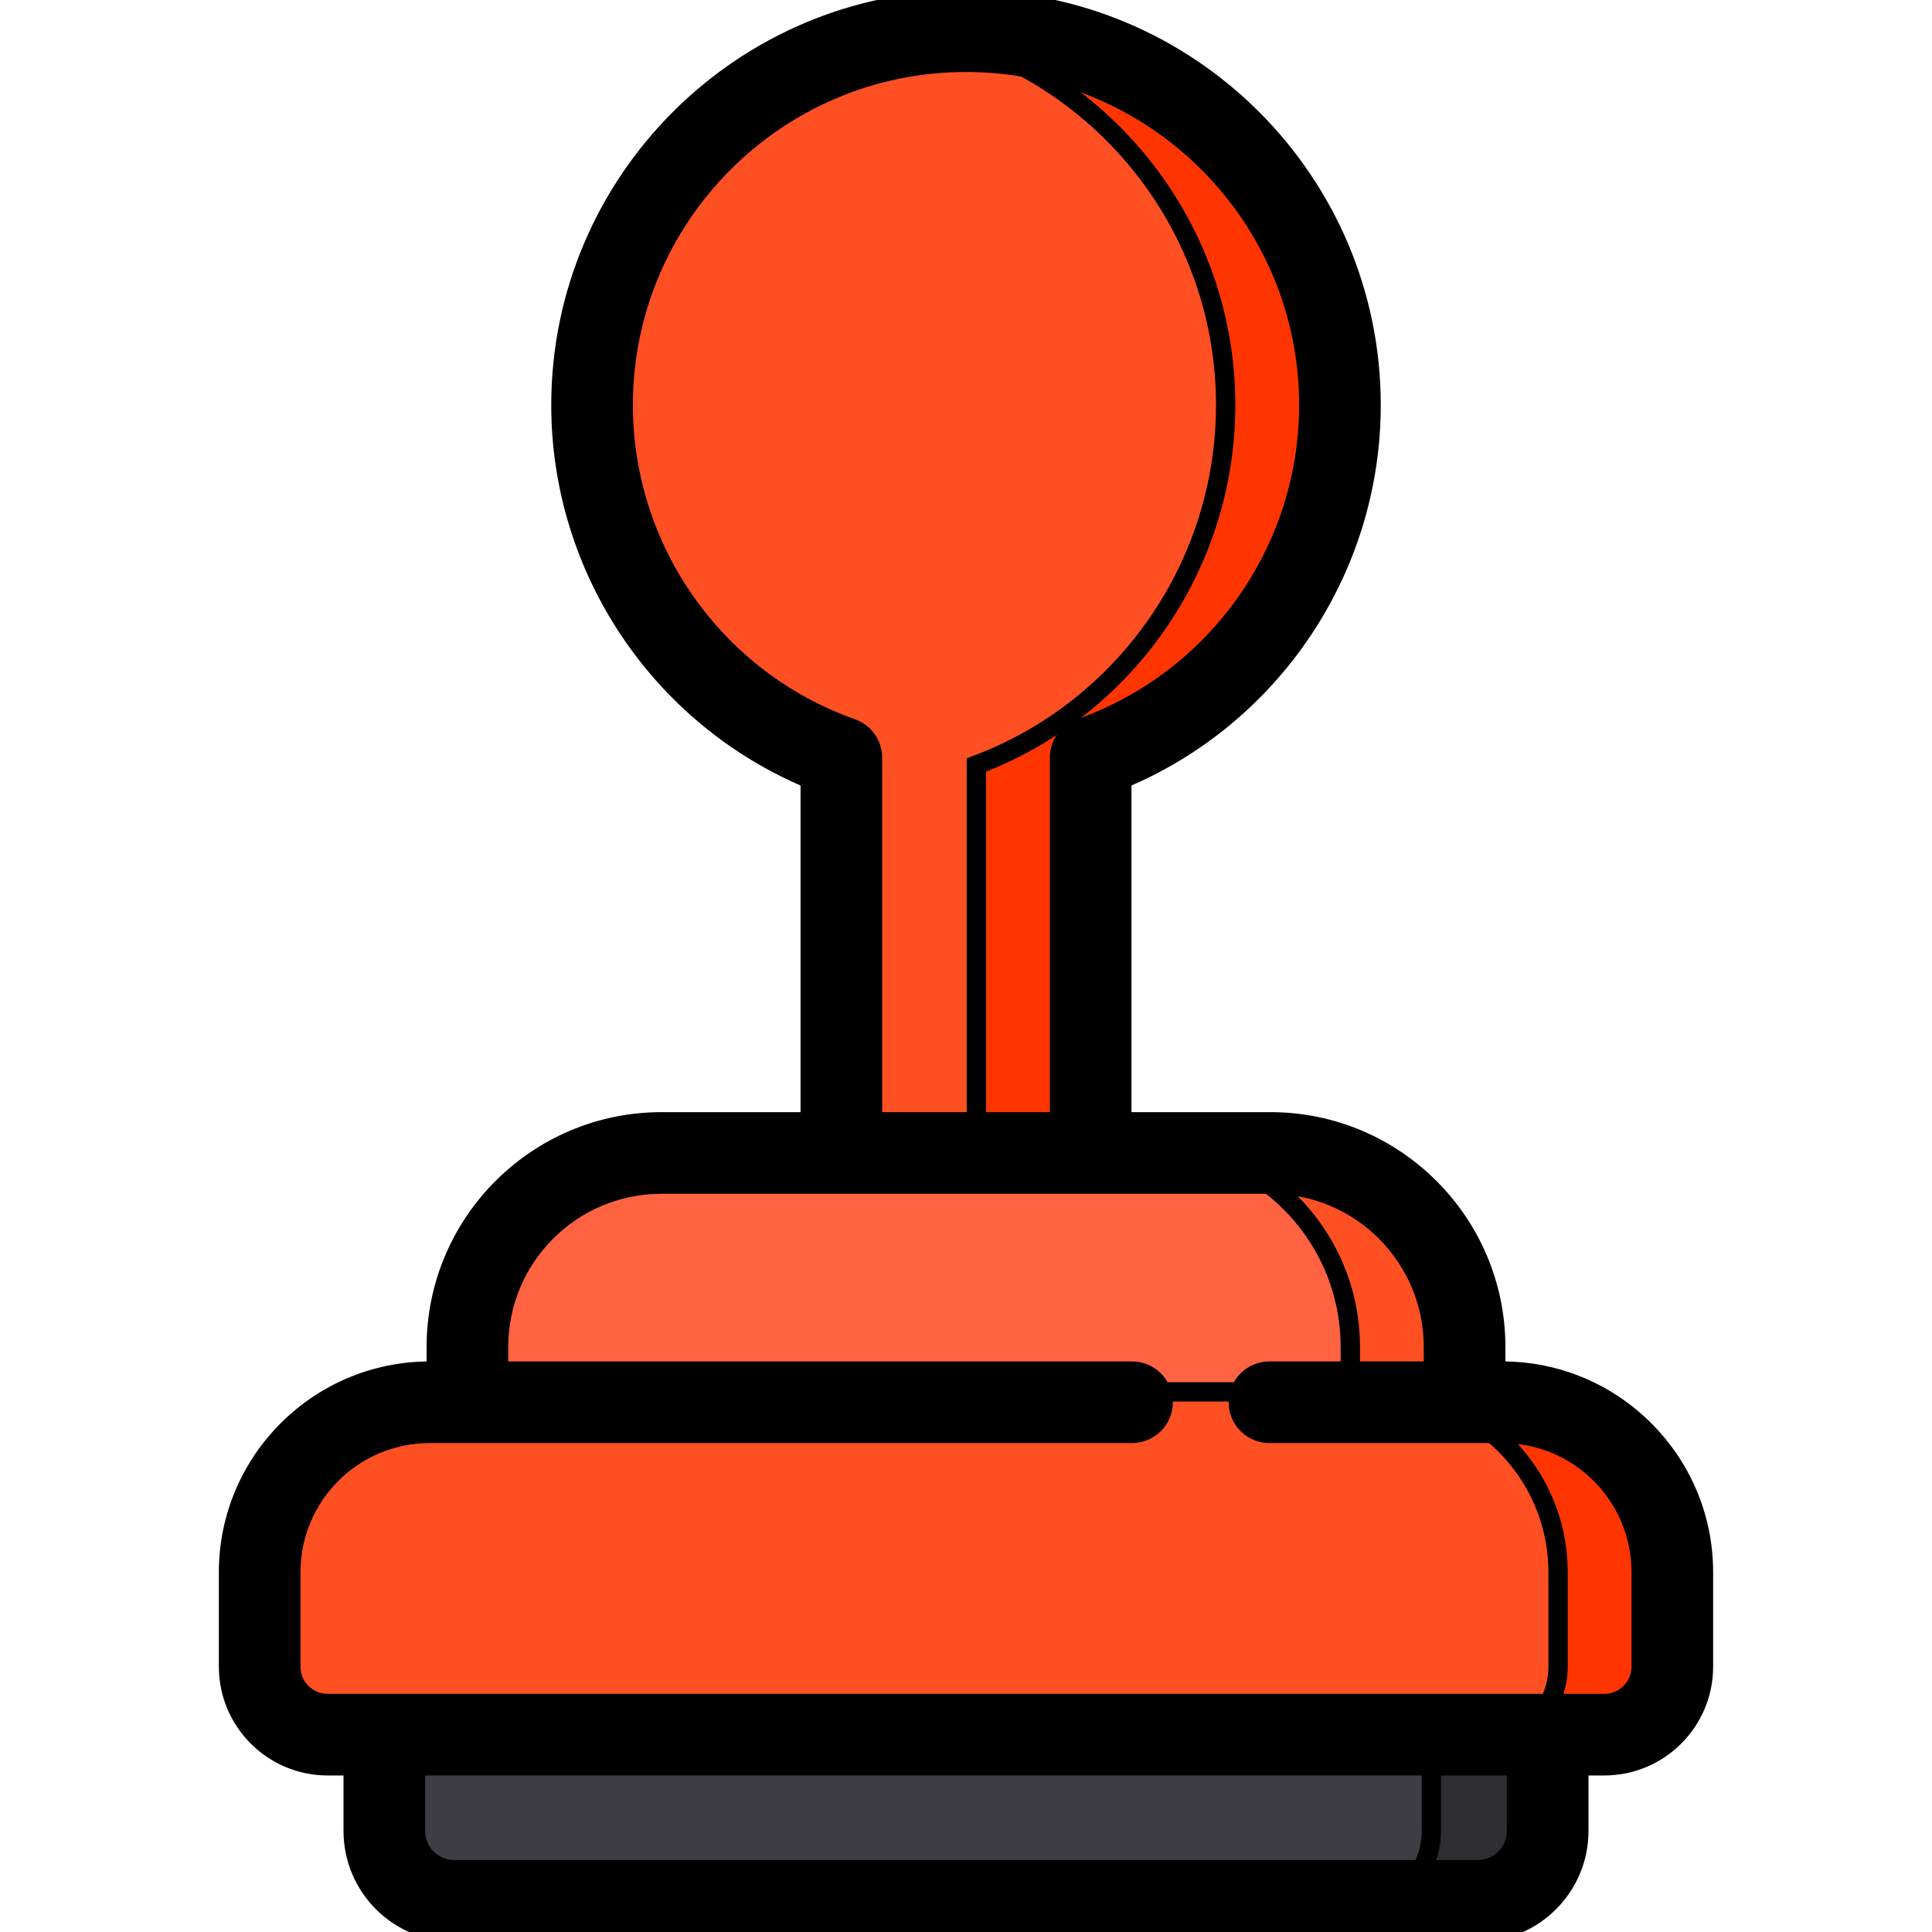 <!DOCTYPE svg PUBLIC "-//W3C//DTD SVG 1.1//EN" "http://www.w3.org/Graphics/SVG/1.1/DTD/svg11.dtd">
<!-- Uploaded to: SVG Repo, www.svgrepo.com, Transformed by: SVG Repo Mixer Tools -->
<svg height="256px" width="256px" version="1.1" id="Layer_1" xmlns="http://www.w3.org/2000/svg" xmlns:xlink="http://www.w3.org/1999/xlink" viewBox="0 0 512 512" xml:space="preserve" fill="#000000" stroke="#000000" stroke-width="5.12">
<g id="SVGRepo_bgCarrier" stroke-width="0"/>
<g id="SVGRepo_tracerCarrier" stroke-linecap="round" stroke-linejoin="round"/>
<g id="SVGRepo_iconCarrier"> <path style="fill:#FE5022;" d="M220.215,360.602V202.731c-39.597-14.856-66.065-52.936-66.065-95.376 C154.151,51.194,199.84,5.505,256,5.505s101.849,45.689,101.849,101.849c0,42.44-26.467,80.519-66.065,95.376v157.871H220.215z"/> <path style="fill:#FF3501;" d="M256,5.505c-5.623,0-11.138,0.466-16.516,1.347c48.333,7.915,85.333,49.966,85.333,100.503 c0,42.44-26.467,80.519-66.065,95.376v157.871h33.032V202.731c39.598-14.857,66.065-52.936,66.065-95.376 C357.849,51.194,312.16,5.505,256,5.505z"/> <path id="SVGCleanerId_0" style="fill:#3E3D43;" d="M120.349,506.495c-11.718,0-21.252-9.533-21.252-21.252v-58.576h313.806v58.576 c0,11.719-9.534,21.252-21.252,21.252H120.349z"/> <g> <path id="SVGCleanerId_0_1_" style="fill:#3E3D43;" d="M120.349,506.495c-11.718,0-21.252-9.533-21.252-21.252v-58.576h313.806 v58.576c0,11.719-9.534,21.252-21.252,21.252H120.349z"/> </g> <path style="fill:#2E2D30;" d="M379.32,426.667v58.576c0,11.719-9.534,21.252-21.252,21.252h33.583 c11.719,0,21.252-9.533,21.252-21.252v-58.576H379.32z"/> <path style="fill:#FF6342;" d="M121.118,404.645v-47.667c0-29.877,24.306-54.183,54.182-54.183h161.399 c29.877,0,54.183,24.306,54.183,54.183v47.667H121.118z"/> <path style="fill:#FE5022;" d="M336.7,302.796h-33.032c29.875,0,54.182,24.306,54.182,54.183v47.667h33.032v-47.667 C390.882,327.102,366.575,302.796,336.7,302.796z"/> <path style="fill:#FF3501;" d="M66.065,441.694c0,11.446,9.312,20.757,20.756,20.757h23.948c-11.446,0-20.756-9.312-20.756-20.757 v-25.035c0-26.356,21.442-47.799,47.8-47.799h-23.948c-26.358,0-47.8,21.443-47.8,47.799V441.694z"/> <path style="fill:#FE5022;" d="M66.065,441.694c0,11.446,9.312,20.757,20.756,20.757h33.032h272.294h33.032 c11.446,0,20.756-9.312,20.756-20.757v-25.035c0-26.355-21.442-47.799-47.8-47.799h-33.032H146.897h-33.032 c-26.358,0-47.8,21.443-47.8,47.799V441.694z"/> <path style="fill:#FF3501;" d="M398.136,368.86h-33.032c26.358,0,47.8,21.443,47.8,47.799v25.035 c0,11.446-9.312,20.757-20.756,20.757h33.032c11.446,0,20.756-9.312,20.756-20.757v-25.035 C445.935,390.304,424.493,368.86,398.136,368.86z"/> <path d="M398.136,363.355h-1.749v-6.376c0-32.912-26.776-59.688-59.687-59.688h-39.41v-90.818 c39.75-16.562,66.065-55.674,66.065-99.118C363.355,48.159,315.196,0,256,0S148.645,48.159,148.645,107.355 c0,43.444,26.315,82.555,66.065,99.118v90.818H175.3c-32.911,0-59.687,26.776-59.687,59.688v6.376h-1.749 c-29.393,0-53.305,23.912-53.305,53.304v25.035c0,14.481,11.782,26.263,26.262,26.263h6.771v17.286 c0,14.754,12.003,26.757,26.757,26.757H391.65c14.754,0,26.757-12.003,26.757-26.757v-17.286h6.771 c14.481,0,26.263-11.782,26.263-26.263v-25.035C451.441,387.267,427.529,363.355,398.136,363.355z M165.161,107.355 c0-50.088,40.75-90.839,90.839-90.839s90.839,40.751,90.839,90.839c0,38.434-24.337,72.86-60.559,85.664 c-3.3,1.167-5.505,4.286-5.505,7.786v96.486h-49.548v-96.486c0-3.5-2.205-6.62-5.505-7.786 C189.498,180.215,165.161,145.789,165.161,107.355z M401.892,485.243c0,5.647-4.594,10.241-10.241,10.241H120.349 c-5.647,0-10.241-4.594-10.241-10.241v-17.286h291.785V485.243z M434.925,441.694c0,5.383-4.364,9.747-9.747,9.747H86.821 c-5.382,0-9.746-4.364-9.746-9.746V416.66c0-20.318,16.471-36.789,36.789-36.789h186.139c4.561,0,8.258-3.697,8.258-8.258 c0-4.561-3.697-8.258-8.258-8.258H132.129v-6.376c0-23.844,19.328-43.172,43.172-43.172H336.7c23.843,0,43.171,19.328,43.171,43.171 v6.377h-43.456c-4.561,0-8.258,3.697-8.258,8.258c0,4.561,3.697,8.258,8.258,8.258h61.722c20.317,0,36.788,16.471,36.788,36.789 V441.694z"/> </g>
</svg>